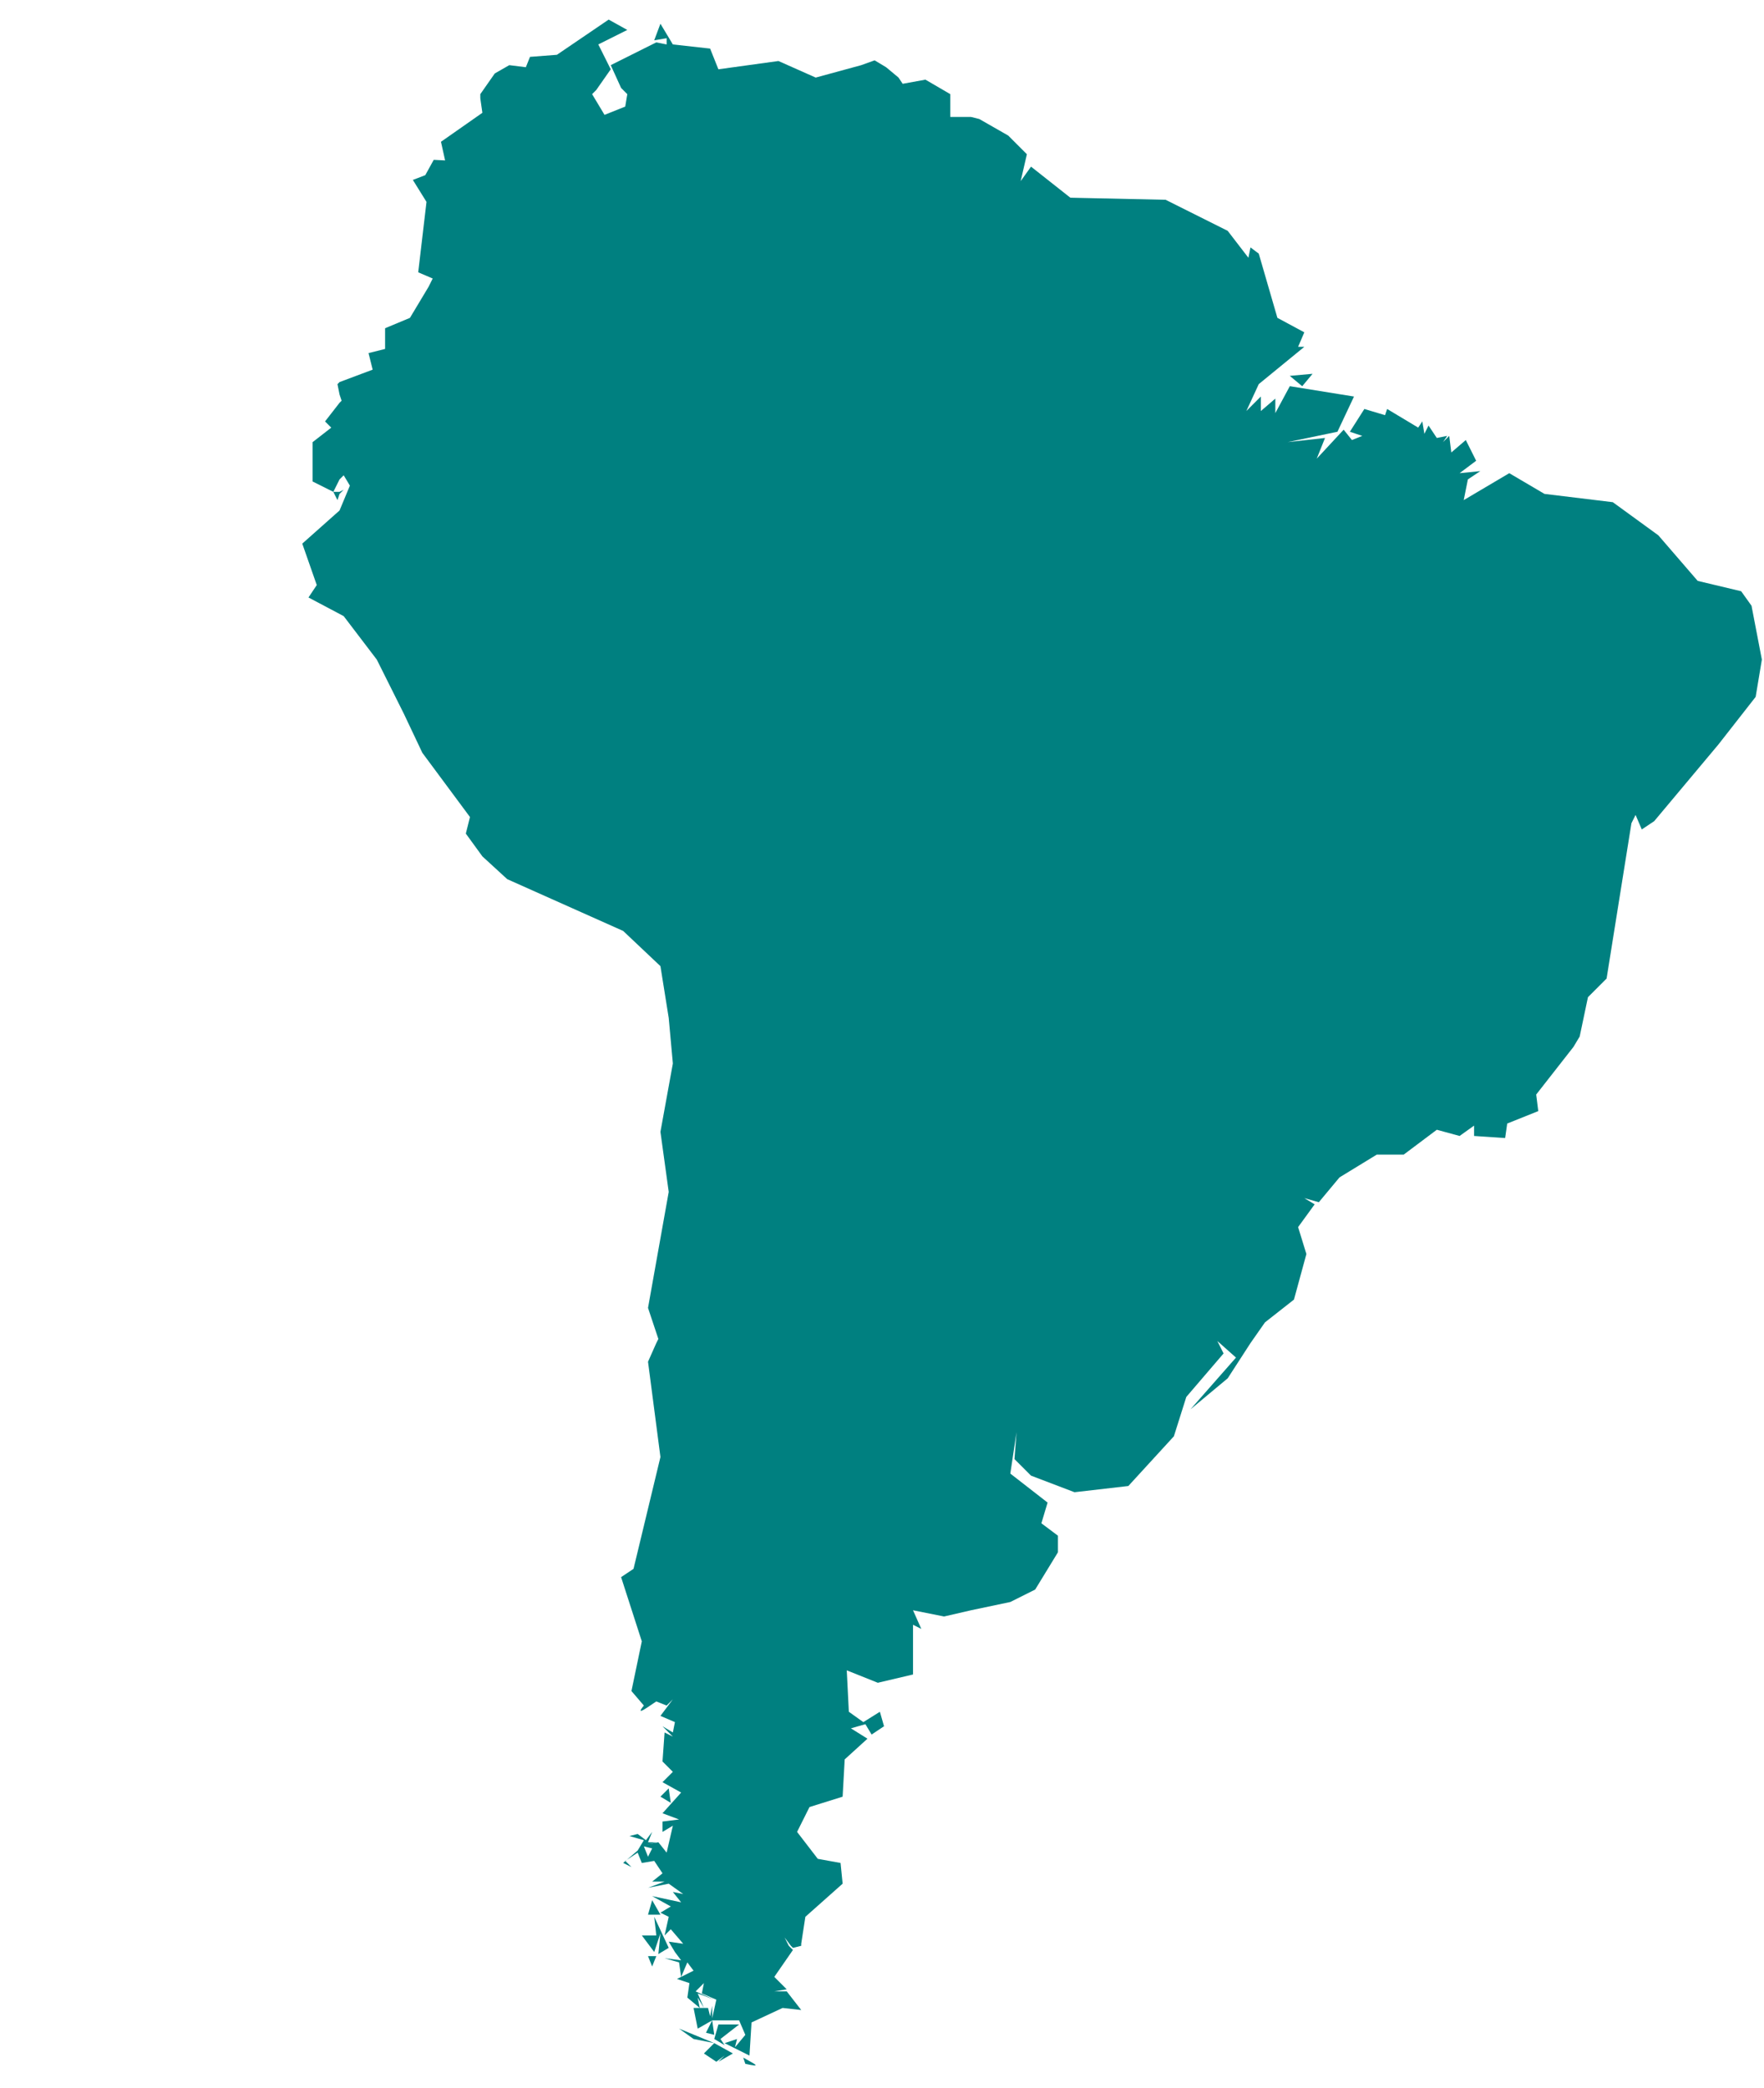 <?xml version="1.0" encoding="UTF-8" standalone="no"?>
<!-- Created with Inkscape (http://www.inkscape.org/) -->

<svg
   xmlns:dc="http://purl.org/dc/elements/1.1/"
   xmlns:cc="http://creativecommons.org/ns#"
   xmlns:rdf="http://www.w3.org/1999/02/22-rdf-syntax-ns#"
   xmlns:svg="http://www.w3.org/2000/svg"
   xmlns="http://www.w3.org/2000/svg"
   xmlns:sodipodi="http://sodipodi.sourceforge.net/DTD/sodipodi-0.dtd"
   xmlns:inkscape="http://www.inkscape.org/namespaces/inkscape"
   width="350"
   height="414.085"
   id="svg4248"
   sodipodi:version="0.32"
   inkscape:version="0.48.4 r9939"
   version="1.0"
   sodipodi:docname="SouthAmerica2.svg"
   inkscape:output_extension="org.inkscape.output.svg.inkscape">
  <defs
     id="defs4250">
    <linearGradient
       id="linearGradient15386">
      <stop
         style="stop-color: rgb(53, 165, 236); stop-opacity: 1;"
         offset="0"
         id="stop15388" />
      <stop
         style="stop-color: rgb(38, 129, 218); stop-opacity: 1;"
         offset="1"
         id="stop15390" />
    </linearGradient>
    <inkscape:perspective
       sodipodi:type="inkscape:persp3d"
       inkscape:vp_x="0 : 526.18109 : 1"
       inkscape:vp_y="0 : 1000 : 0"
       inkscape:vp_z="744.09448 : 526.18109 : 1"
       inkscape:persp3d-origin="372.04724 : 350.78739 : 1"
       id="perspective4256" />
  </defs>
  <sodipodi:namedview
     id="base"
     pagecolor="#ffffff"
     bordercolor="#666666"
     borderopacity="1.0"
     inkscape:pageopacity="0.0"
     inkscape:pageshadow="2"
     inkscape:zoom="2.6033302"
     inkscape:cx="139.61279"
     inkscape:cy="27.667129"
     inkscape:document-units="px"
     inkscape:current-layer="layer1"
     showgrid="true"
     inkscape:window-width="1301"
     inkscape:window-height="744"
     inkscape:window-x="65"
     inkscape:window-y="24"
     inkscape:window-maximized="1">
    <inkscape:grid
       type="xygrid"
       id="grid4265"
       visible="true"
       enabled="true" />
  </sodipodi:namedview>
  <g
     inkscape:label="Capa 1"
     inkscape:groupmode="layer"
     id="layer1"
     transform="translate(-62.98,40.963)">
    <g
       transform="matrix(1.726,0,0,-1.726,-262.841,663.335)"
       inkscape:label="13869.art"
       id="g6217"
       style="fill:#008080;fill-opacity:1">
      <path
         sodipodi:nodetypes="ccccccccccccccccccccccccccccccccccccccccccccccccccccccccccccccccccccccccccccccccccccccccccccccccccccccccccccccccccccccccccccccccccccccccccccccccccccccccccccccccccccccccccccccccccccccccccccccccccccccccccccccccccccccccccccccccccccccccccccccccccccccccccccccccccccccccccccccccccccccccccccccccccccccccccccccccccccccccccccccccccccccccccccccccccccccccccccccccccccccccccccccccccccccccccccccccccc"
         style="fill:#008080;fill-opacity:1;fill-rule:nonzero;stroke:none"
         d="m 238.632,389.687 -0.972,-1.764 -1.428,-0.546 1.568,-2.524 -0.952,-8.092 1.666,-0.714 -0.476,-0.952 -2.142,-3.57 -2.856,-1.19 0,-2.38 -1.904,-0.476 0.476,-1.904 -3.808,-1.428 -0.238,-0.238 0.238,-1.19 0.238,-0.714 -0.238,-0.238 -1.666,-2.142 0.714,-0.714 -2.142,-1.666 0,-4.522 2.38,-1.19 0.714,1.428 0.476,0.476 0.714,-1.19 -1.19,-2.856 -4.284,-3.808 1.666,-4.76 -0.952,-1.428 4.046,-2.142 3.808,-4.998 3.094,-6.188 2.142,-4.522 5.474,-7.378 -0.476,-1.904 1.904,-2.618 2.856,-2.618 13.327,-5.95 4.284,-4.046 0.952,-5.95 0.476,-5.236 -1.428,-7.854 0.952,-6.902 -2.38,-13.327 1.19,-3.57 -0.238,-0.476 -0.952,-2.142 1.428,-10.947 -3.094,-12.851 -1.428,-0.952 2.38,-7.378 -1.19,-5.712 1.428,-1.666 c -1.21,-1.456 0.855,0.118 1.428,0.476 l 1.19,-0.476 0.714,0.714 -1.428,-1.904 1.666,-0.714 -0.238,-1.19 -1.19,0.714 1.19,-1.19 -0.952,0.476 -0.238,-3.332 1.19,-1.19 -1.19,-1.19 2.142,-1.19 -2.142,-2.38 1.904,-0.714 -1.904,-0.238 0,-1.19 1.19,0.714 -0.714,-3.094 -0.952,1.19 -1.428,-0.238 1.19,0.238 -0.952,0 0.476,1.19 -0.714,-0.952 -0.952,0.714 -0.952,-0.238 1.666,-0.476 -0.714,-1.19 -1.249,-1.071 1.249,0.833 0.476,-1.19 1.428,0.238 0.952,-1.428 -1.19,-0.952 1.428,0 -1.904,-0.714 2.38,0.476 1.666,-1.19 -1.19,0.238 0.952,-1.19 -3.332,0.714 2.142,-1.19 -1.19,-0.714 0.952,-0.476 -0.476,-2.142 0.714,0.714 1.428,-1.666 -1.666,0.238 0.714,-1.19 0.714,-0.952 -1.904,0.238 1.666,-0.476 0.238,-1.666 0.714,1.666 0.714,-0.952 -1.428,-0.714 -0.476,-0.238 1.428,-0.476 -0.238,-1.666 1.428,-1.19 -0.238,1.19 0.714,-1.19 -0.714,1.666 1.904,-0.714 -2.142,0.952 0.952,0.952 -0.238,-1.19 1.666,-0.714 -0.476,-2.142 0,1.428 -0.238,-1.19 -0.238,0.952 -0.476,0 -0.476,0 -0.714,0 0.476,-2.38 1.666,0.952 3.094,0 0.714,-1.666 -1.19,-1.428 0.238,0.952 -1.428,-0.476 2.856,-1.428 0.238,3.808 3.57,1.666 2.142,-0.238 -1.666,2.142 -1.428,0 1.428,0.238 -1.428,1.428 2.142,3.094 -0.476,0.476 -0.476,0.952 0.714,-0.952 0.238,-0.238 0.952,0.238 0,0.238 0.476,3.094 4.284,3.808 -0.238,2.38 -2.618,0.476 -2.38,3.094 1.428,2.856 3.808,1.19 0.238,4.284 2.618,2.38 -1.904,1.19 1.666,0.476 0.714,-1.19 1.428,0.952 -0.476,1.666 -1.904,-1.19 -1.666,1.19 -0.238,4.76 3.57,-1.428 4.046,0.952 0,5.712 0.952,-0.476 -0.952,2.142 3.57,-0.714 3.094,0.714 4.522,0.952 2.856,1.428 2.618,4.284 0,1.904 -1.904,1.428 0.714,2.38 -4.284,3.332 0.714,4.76 -0.238,-3.094 1.904,-1.904 4.998,-1.904 6.188,0.714 5.236,5.712 1.428,4.522 4.284,4.998 -0.714,1.428 2.142,-1.904 -5.236,-5.95 4.284,3.57 2.618,4.046 1.666,2.38 3.332,2.618 1.428,5.236 -0.952,3.094 1.904,2.618 -1.19,0.714 1.666,-0.476 2.38,2.856 4.284,2.618 3.094,0 3.808,2.856 2.618,-0.714 1.666,1.19 0,-1.19 3.57,-0.238 0.238,1.666 3.57,1.428 -0.238,1.904 4.284,5.474 0.714,1.19 0.952,4.522 2.142,2.142 2.856,17.849 0.476,0.952 0.714,-1.666 1.428,0.952 7.378,8.806 4.284,5.474 0.714,4.284 -1.19,6.188 -1.19,1.666 -4.998,1.19 -4.522,5.236 -5.236,3.808 -7.854,0.952 -4.046,2.38 -5.236,-3.094 0.476,2.38 1.428,0.952 -2.38,-0.238 1.904,1.428 -1.19,2.38 -1.666,-1.428 -0.238,1.904 -0.714,-0.714 0.476,0.714 -1.19,-0.238 -0.952,1.428 -0.476,-0.952 -0.238,1.428 -0.476,-0.714 -3.57,2.142 -0.238,-0.714 -2.38,0.714 -1.666,-2.618 1.428,-0.476 -1.19,-0.476 -0.952,1.19 -3.094,-3.332 0.952,2.38 -4.284,-0.476 5.712,1.19 1.904,4.046 -7.378,1.19 -1.666,-3.094 0,1.666 -1.666,-1.428 0,1.666 -1.666,-1.666 1.428,3.094 5.236,4.284 -0.714,0 0.714,1.666 -3.094,1.666 -2.142,7.378 -0.952,0.714 -0.238,-1.19 -2.38,3.094 -7.14,3.57 -10.947,0.238 -4.522,3.57 -1.19,-1.666 0.714,3.094 -2.142,2.142 -3.332,1.904 -0.952,0.238 -2.38,0 0,2.618 -2.856,1.666 -2.618,-0.476 -0.476,0.714 -1.428,1.19 -1.318,0.792 -1.538,-0.554 -5.236,-1.428 -4.284,1.904 -6.902,-0.952 -0.952,2.38 -4.284,0.476 -1.428,2.38 -0.714,-1.904 1.428,0.238 0,-0.714 -1.19,0.238 -5.236,-2.618 1.19,-2.618 0.714,-0.714 -0.238,-1.428 -2.38,-0.952 -1.428,2.38 0.476,0.476 1.666,2.38 -1.428,2.856 3.332,1.666 -2.142,1.19 -5.95,-4.046 -3.094,-0.238 -0.476,-1.19 -1.904,0.238 -1.666,-0.952 -1.666,-2.38 0,-0.476 0.238,-1.666 -4.76,-3.332 0.476,-2.142 z m 32.01,-213.788 -0.714,-1.428 0.952,-0.238 z m -9.817,18.444 -0.178,-0.119 0.02,-0.02 z m -0.159,-0.139 -0.258,-0.218 0.952,-0.476 z m -33.576,157.33 0.476,-0.952 0.238,0.714 0.476,0.476 -0.476,-0.238 z m 112.569,13.565 -2.618,-0.238 1.428,-1.19 z m -74.014,-162.546 -0.952,-0.952 1.19,-0.714 z m -2.856,-6.664 0.952,-0.238 -0.476,-0.952 z m 0.952,-6.188 -0.476,-1.666 1.428,0 z m 0.238,-1.904 0.238,-2.142 -1.666,0 1.428,-1.904 0.714,2.142 -0.238,-2.38 1.19,0.714 z m -0.714,-4.522 0.476,-1.19 0.476,1.19 z m 8.092,-7.854 -0.476,-1.666 1.19,-0.714 -0.476,0.714 2.142,1.666 z m -4.522,-0.476 1.666,-1.19 2.38,-0.476 z m 4.046,-1.666 -1.19,-1.19 1.428,-0.952 0.952,0.714 -0.714,-0.714 1.666,0.952 z m 3.332,-1.666 0.238,-0.714 c 2.065,-0.459 1.055,-0.025 -0.238,0.714 z"
         id="path6219"
         inkscape:connector-curvature="0" />
    </g>
  </g>
</svg>
